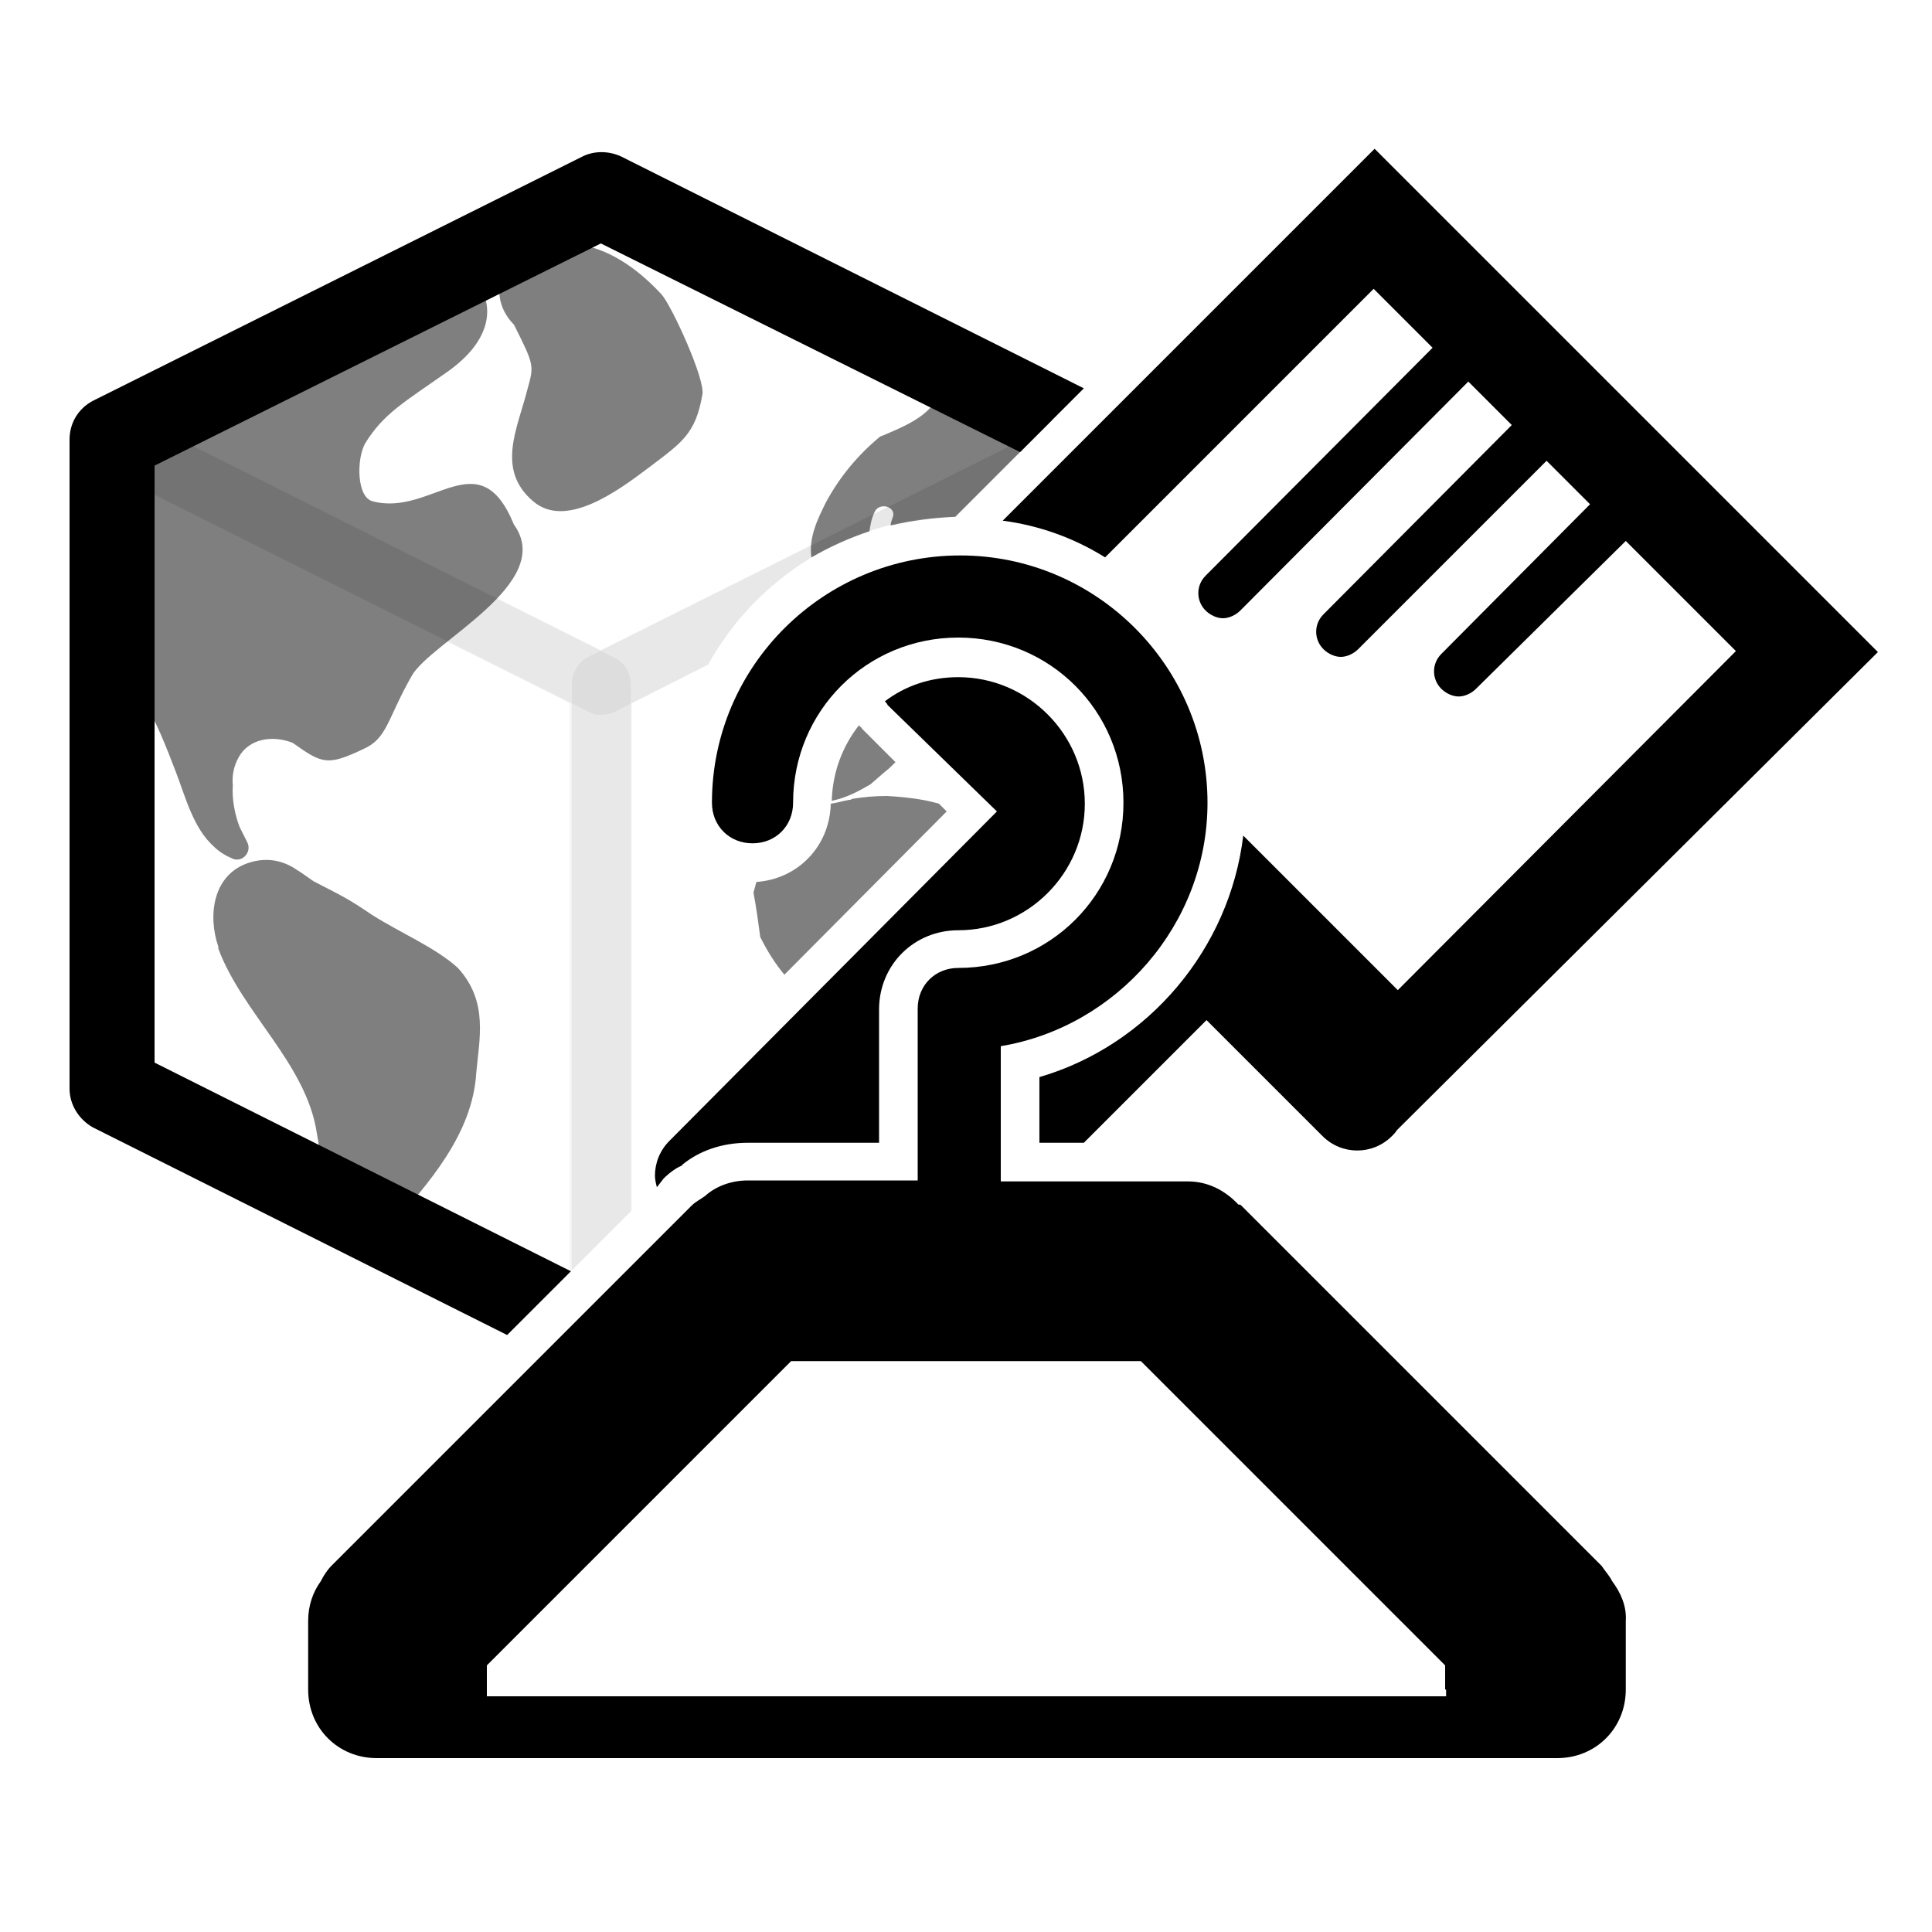 <?xml version="1.0" encoding="utf-8"?>
<!-- Generator: Adobe Illustrator 24.0.0, SVG Export Plug-In . SVG Version: 6.00 Build 0)  -->
<svg version="1.1" id="mashup--c" xmlns="http://www.w3.org/2000/svg" xmlns:xlink="http://www.w3.org/1999/xlink" x="0px" y="0px"
	 viewBox="0 0 200 200" style="enable-background:new 0 0 200 200;" xml:space="preserve">

<style type="text/css">
	/*
	Classes Used by IE and MSEdge with Mono Parent Color Fallback for IE
	Chrome, Chromium Edge, and Firefox use the 'fill' Attributes Over the Classes
	==============================================================================  */
	.mashup--color1{
		fill: currentColor;
		fill: currentColor;
	}
	.mashup_world-blockrims-opacity{opacity:0.05;}
	.mashup_world-continents-opacity{opacity:0.5;}
</style>
<g id="World" class="mashup--color1" fill="currentColor" >
	<g id="Continents" class="mashup_world-continents-opacity" opacity="0.5">
		<path d="M38.5,94.7c-2.5-1.7-3-1.9-5.9-3.4c-0.1,0-1.7-1.2-1.8-1.2c-1.4-1-3.1-1.4-5-0.8c-3.8,1.2-4.3,5.5-3.2,8.7
			c0,0.1,0,0.1,0,0.2c2.5,6.7,9.1,11.9,10.2,19.1c0.2,1.2,1,5.4,0.3,7.9c2.4,1,4.6,2,6.8,3.3c-0.1-0.4,0-1,0.4-1.4
			c4.1-4.6,8.6-9.7,9-16c0.3-3.5,1.3-7.4-1.9-10.9C45.1,98.1,41.5,96.6,38.5,94.7z"/>
		<path d="M68.5,30.5c-2.2-2.4-5-4.5-8.1-5.1c-0.1,0-0.1,0-0.1,0c-0.7-0.4-1.4-0.7-2.2-0.8c-1-0.2-2-0.1-2.9,0.3
			c-2,0.8-3.6,2.6-3.5,4.9c-0.1,1.3,0.4,2.7,1.5,3.8c2.1,4.2,2.1,4.2,1.4,6.7c-1,4-3.3,8.3,0.6,11.6c3.4,2.9,8.8-1.1,12.1-3.6
			c3.3-2.5,4.7-3.4,5.4-7.4C73.1,39.4,69.5,31.6,68.5,30.5z"/>
		<path d="M78.7,97c0.7,1.4,1.5,2.7,2.5,3.9L98,84l-0.8-0.8c-1.7-0.5-3.6-0.7-5.4-0.8c-1.2,0-2.4,0.1-3.6,0.3
			c-0.1,0.1-0.2,0.1-0.3,0.1c-0.6,0.1-1.2,0.3-1.9,0.4c-0.1,4.4-3.4,7.8-7.7,8.1c-0.1,0.4-0.2,0.7-0.3,1.1
			C78.3,94,78.5,95.5,78.7,97z"/>
		<path d="M11.6,66.2c0.7,2.2,1.9,4,3.1,6c1.5,2.5,2.5,5.1,3.5,7.7c1,2.6,1.8,5.8,3.9,7.7c0.6,0.6,1.3,1,2,1.3c1,0.4,2-0.7,1.5-1.7
			c-0.3-0.6-0.6-1.2-0.8-1.6c-0.5-1.3-0.8-2.9-0.7-4.3c-0.1-1,0.1-2,0.6-2.9c1.1-2,3.6-2.3,5.6-1.5c3.1,2.2,3.6,2.4,7.4,0.6
			c2.4-1.1,2.4-3.1,4.9-7.5c1.9-3.5,15-9.6,10.6-15.7c-3.6-8.8-8.5-0.8-14.6-2.4c-1.7-0.4-1.7-4.4-0.8-6c1.9-3.1,4.1-4.3,8.5-7.4
			s4.9-6.5,3.3-9c-0.3-0.4-1.4-1.2-2.4-1.7L11.6,45.5V66.2z"/>
		<path d="M90,55c0.1-0.6,0.2-1.3,0.5-1.9c0.4-1.2,2.4-0.7,1.9,0.5c-0.1,0.3-0.2,0.5-0.2,0.8c2.1-0.5,4.4-0.8,6.7-0.9l10-10
			l-10.8-5.4c-0.1,0.4-0.3,0.8-0.4,1.2c-0.5,3.3-3.3,4.5-6.1,5.7c-0.2,0.1-0.3,0.1-0.5,0.2c-2.3,1.9-4.2,4.2-5.6,6.8
			c-0.9,1.8-1.8,3.7-1.5,5.7C85.9,56.6,87.9,55.7,90,55z"/>
		<path d="M90.1,81.2l1.5-1.3c0.4-0.3,0.8-0.7,1.1-1l-3.4-3.4c-0.1-0.1-0.2-0.3-0.4-0.4c-1.7,2.2-2.7,4.8-2.8,7.8
			C87.6,82.6,88.9,81.9,90.1,81.2z"/>
	</g>
	<path id="BlockTop_Rim_1_" class="mashup_world-blockrims-opacity" opacity="0.05" d="M62.2,74c0.5,0,1-0.1,1.4-0.3l9.7-4.9c5-9,14.5-15.1,25.5-15.3l12.3-12.3L63.6,17.4
		c-0.9-0.4-1.9-0.4-2.8,0L10.2,42.7c-1,0.5-1.7,1.7-1.7,2.8s0.6,2.3,1.7,2.8l50.6,25.3C61.3,73.9,61.7,74,62.2,74z M62.2,23.8
		l43.5,21.8L62.2,67.3L18.7,45.5L62.2,23.8z"/>
	<path id="BlockLeft_Rim_1_" class="mashup_world-blockrims-opacity" opacity="0.05" d="M58.2,132.5l-43.5-21.7V50.6L59,72.8v58.9l6.3-6.3V70.9c0-1.2-0.6-2.3-1.7-2.8L13,42.7
		c-1-0.5-2.1-0.4-3.1,0.1c-0.9,0.6-1.5,1.6-1.5,2.7v67.2c0,1.2,0.6,2.3,1.7,2.8l43.3,21.7L58.2,132.5z"/>
	<path id="BlockRight_Rim_1_" class="mashup_world-blockrims-opacity" opacity="0.05" d="M65.4,125.3l0-52.5l7.9-4c5-9,14.5-15.2,25.5-15.3l8.9-8.9L60.9,68
		c-1,0.5-1.7,1.6-1.7,2.8v60.7L65.4,125.3z"/>
	<path id="Border" d="M59.1,131.6L16,110V48.2l46.2-23l43.4,21.6l6.6-6.6l-47.9-24c-1.3-0.6-2.8-0.6-4,0L9.6,41.5
		c-1.5,0.8-2.4,2.3-2.4,4v67.2c0,1.7,1,3.2,2.4,4l42.9,21.5L59.1,131.6z"/>
</g>
<g id="Brush" class="mashup--color1" fill="currentColor" >
	<g id="BrushBottom">
		<path d="M68.7,122c0.6-0.6,1.3-1.1,1.8-1.3c0,0,0.1,0,0.1-0.1c1.8-1.5,4.2-2.3,6.8-2.3H91v-13.8c0-4.6,3.6-8.2,8.2-8.2
			c7.2,0,13.1-5.9,13.1-13.1c0-7.2-5.9-13.1-13.1-13.1c-2.9,0-5.5,0.9-7.6,2.5c0.1,0.1,0.2,0.2,0.3,0.4L103.2,84l-33.9,34.1
			c-1,1-1.5,2.3-1.5,3.6c0,0.4,0.1,0.8,0.2,1.2L68.7,122z"/>
	</g>
	<g id="BrushTop">
		<path d="M114.4,57.7l27.8-27.8l6.1,6.1l-23.5,23.6c-1,1-1,2.6,0,3.6c0.5,0.5,1.2,0.8,1.8,0.8s1.3-0.3,1.8-0.8L152,39.5l4.5,4.5
			l-19.5,19.6c-1,1-1,2.6,0,3.6c0.5,0.5,1.2,0.8,1.8,0.8c0.6,0,1.3-0.3,1.8-0.8l19.5-19.5l4.5,4.5l-15.4,15.5c-1,1-1,2.6,0,3.6
			c0.5,0.5,1.2,0.8,1.8,0.8c0.6,0,1.3-0.3,1.8-0.8L168.3,56l11.4,11.4l-35,35.1l-16-16c-1.4,11.7-9.8,21.7-21.1,25v6.8h4.6
			l12.7-12.7l12,12c1,1,2.3,1.5,3.6,1.5c1.3,0,2.6-0.5,3.6-1.5c0.1-0.1,0.4-0.4,0.5-0.6l49.8-49.5l-52.1-52.1l-38.5,38.5
			C107.6,54.4,111.2,55.7,114.4,57.7z"/>
	</g>
</g>
<path id="Hanger" class="mashup--color1" fill="currentColor" d="M166.9,163.7c-0.3-0.6-0.7-1-1.1-1.6l-37.3-37.3c-0.1-0.1-0.1-0.1-0.3-0.1c-1.3-1.4-3.1-2.4-5.2-2.4h-19.4v-0.1
	v-13.9c12-2,21.4-12.6,21.4-25.2c0-14.1-11.5-25.6-25.6-25.6S73.7,68.9,73.7,83.1c0,2.4,1.8,4.2,4.2,4.2s4.2-1.8,4.2-4.2
	c0-9.5,7.6-17.1,17.1-17.1c9.5,0,17.1,7.6,17.1,17.1c0,9.5-7.6,17.1-17.1,17.1c-2.4,0-4.2,1.8-4.2,4.2v17.7v0.1H77.4
	c-1.7,0-3.3,0.6-4.4,1.6c-0.4,0.3-1,0.6-1.4,1l-37.3,37.3c-0.4,0.4-0.8,1-1.1,1.6c-0.8,1.1-1.3,2.5-1.3,4.1v7.1c0,4,3.1,7.1,7.1,7.1
	h1.7h2.7h113.3h1.4h3.1c4,0,7.1-3.1,7.1-7.1v-7.1C168.4,166.3,167.8,164.9,166.9,163.7z M149.7,174.9c0,0.3,0,0.4,0,0.7H50.4
	c0-0.3,0-0.4,0-0.7v-2.5l31.5-31.5h36.2l31.5,31.5V174.9z"/>
</svg>
